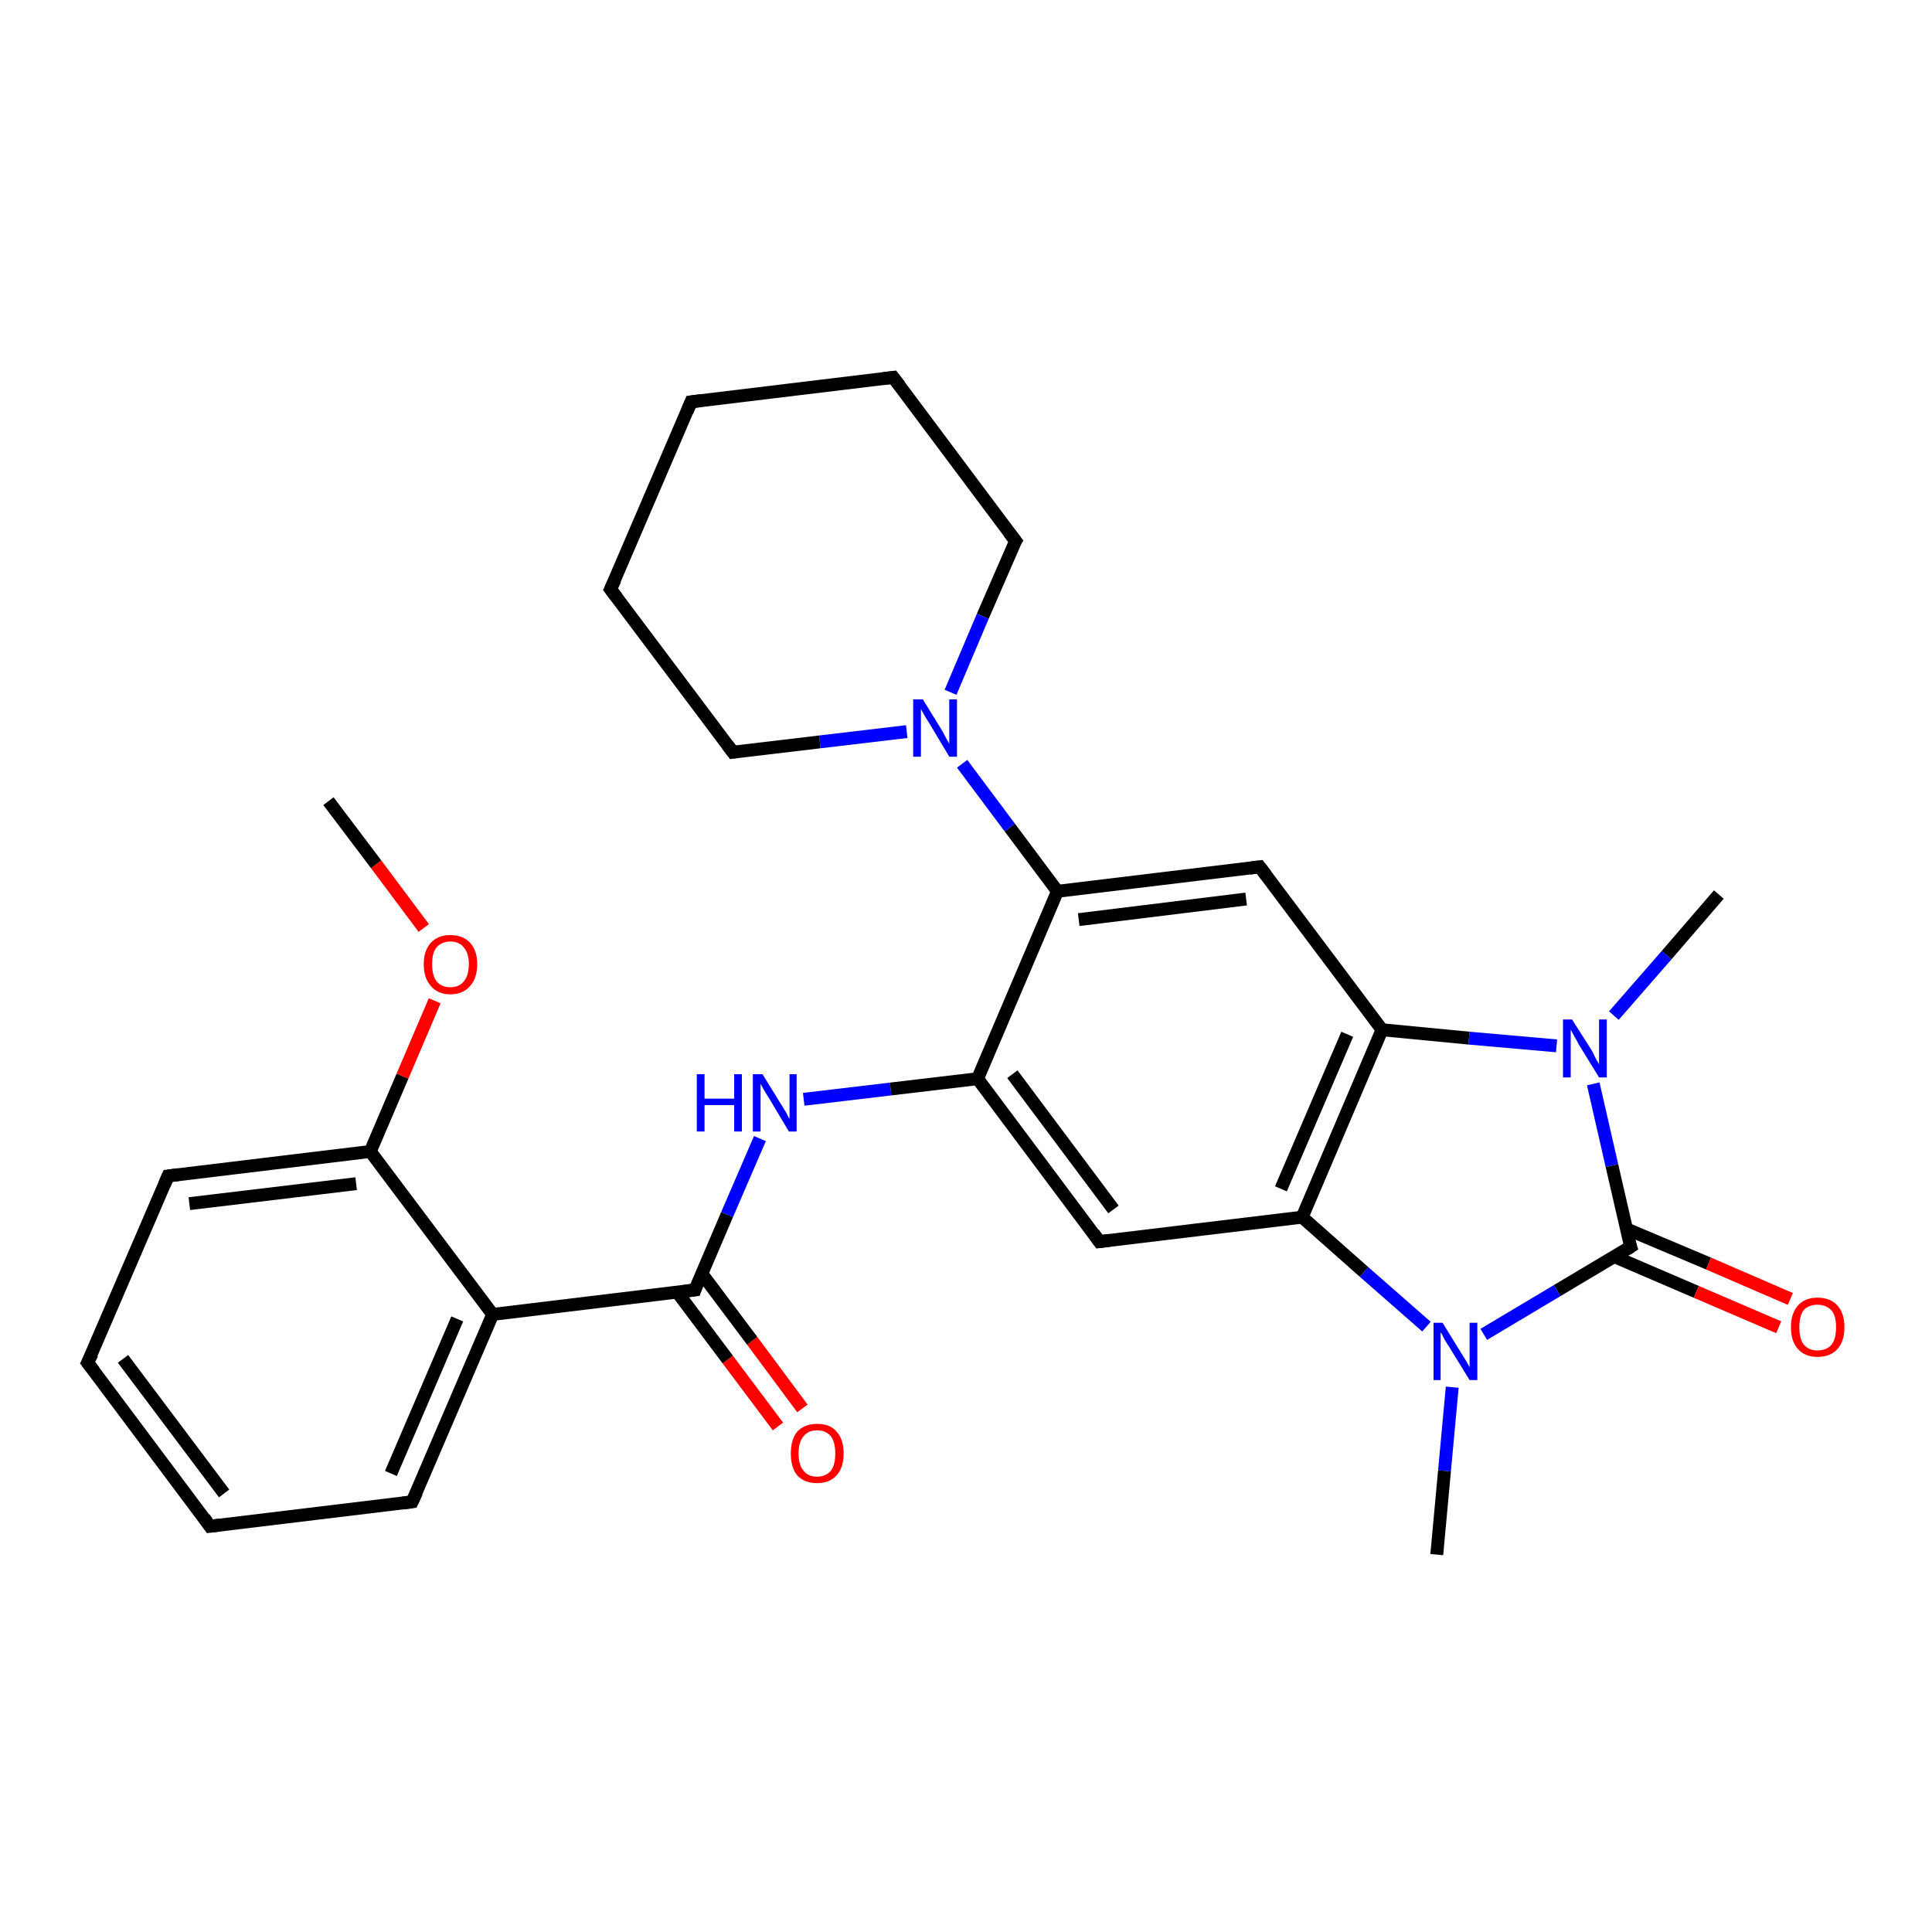 <?xml version='1.0' encoding='iso-8859-1'?>
<svg version='1.1' baseProfile='full'
              xmlns='http://www.w3.org/2000/svg'
                      xmlns:rdkit='http://www.rdkit.org/xml'
                      xmlns:xlink='http://www.w3.org/1999/xlink'
                  xml:space='preserve'
width='300px' height='300px' viewBox='0 0 300 300'>
<!-- END OF HEADER -->
<rect style='opacity:1.0;fill:#FFFFFF;stroke:none' width='300.0' height='300.0' x='0.0' y='0.0'> </rect>
<path class='bond-0 atom-0 atom-1' d='M 120.8,221.5 L 113.0,211.1' style='fill:none;fill-rule:evenodd;stroke:#FF0000;stroke-width:2.0px;stroke-linecap:butt;stroke-linejoin:miter;stroke-opacity:1' />
<path class='bond-0 atom-0 atom-1' d='M 113.0,211.1 L 105.2,200.7' style='fill:none;fill-rule:evenodd;stroke:#000000;stroke-width:2.0px;stroke-linecap:butt;stroke-linejoin:miter;stroke-opacity:1' />
<path class='bond-0 atom-0 atom-1' d='M 124.6,218.7 L 116.8,208.2' style='fill:none;fill-rule:evenodd;stroke:#FF0000;stroke-width:2.0px;stroke-linecap:butt;stroke-linejoin:miter;stroke-opacity:1' />
<path class='bond-0 atom-0 atom-1' d='M 116.8,208.2 L 109.0,197.8' style='fill:none;fill-rule:evenodd;stroke:#000000;stroke-width:2.0px;stroke-linecap:butt;stroke-linejoin:miter;stroke-opacity:1' />
<path class='bond-1 atom-1 atom-2' d='M 107.9,200.3 L 76.5,204.1' style='fill:none;fill-rule:evenodd;stroke:#000000;stroke-width:2.0px;stroke-linecap:butt;stroke-linejoin:miter;stroke-opacity:1' />
<path class='bond-2 atom-2 atom-3' d='M 76.5,204.1 L 64.0,233.2' style='fill:none;fill-rule:evenodd;stroke:#000000;stroke-width:2.0px;stroke-linecap:butt;stroke-linejoin:miter;stroke-opacity:1' />
<path class='bond-2 atom-2 atom-3' d='M 71.0,204.8 L 60.7,228.8' style='fill:none;fill-rule:evenodd;stroke:#000000;stroke-width:2.0px;stroke-linecap:butt;stroke-linejoin:miter;stroke-opacity:1' />
<path class='bond-3 atom-3 atom-4' d='M 64.0,233.2 L 32.6,237.0' style='fill:none;fill-rule:evenodd;stroke:#000000;stroke-width:2.0px;stroke-linecap:butt;stroke-linejoin:miter;stroke-opacity:1' />
<path class='bond-4 atom-4 atom-5' d='M 32.6,237.0 L 13.6,211.6' style='fill:none;fill-rule:evenodd;stroke:#000000;stroke-width:2.0px;stroke-linecap:butt;stroke-linejoin:miter;stroke-opacity:1' />
<path class='bond-4 atom-4 atom-5' d='M 34.8,231.9 L 19.1,211.0' style='fill:none;fill-rule:evenodd;stroke:#000000;stroke-width:2.0px;stroke-linecap:butt;stroke-linejoin:miter;stroke-opacity:1' />
<path class='bond-5 atom-5 atom-6' d='M 13.6,211.6 L 26.1,182.6' style='fill:none;fill-rule:evenodd;stroke:#000000;stroke-width:2.0px;stroke-linecap:butt;stroke-linejoin:miter;stroke-opacity:1' />
<path class='bond-6 atom-6 atom-7' d='M 26.1,182.6 L 57.5,178.8' style='fill:none;fill-rule:evenodd;stroke:#000000;stroke-width:2.0px;stroke-linecap:butt;stroke-linejoin:miter;stroke-opacity:1' />
<path class='bond-6 atom-6 atom-7' d='M 29.4,186.9 L 55.3,183.8' style='fill:none;fill-rule:evenodd;stroke:#000000;stroke-width:2.0px;stroke-linecap:butt;stroke-linejoin:miter;stroke-opacity:1' />
<path class='bond-7 atom-7 atom-8' d='M 57.5,178.8 L 62.5,167.1' style='fill:none;fill-rule:evenodd;stroke:#000000;stroke-width:2.0px;stroke-linecap:butt;stroke-linejoin:miter;stroke-opacity:1' />
<path class='bond-7 atom-7 atom-8' d='M 62.5,167.1 L 67.5,155.4' style='fill:none;fill-rule:evenodd;stroke:#FF0000;stroke-width:2.0px;stroke-linecap:butt;stroke-linejoin:miter;stroke-opacity:1' />
<path class='bond-8 atom-8 atom-9' d='M 65.8,144.1 L 58.4,134.2' style='fill:none;fill-rule:evenodd;stroke:#FF0000;stroke-width:2.0px;stroke-linecap:butt;stroke-linejoin:miter;stroke-opacity:1' />
<path class='bond-8 atom-8 atom-9' d='M 58.4,134.2 L 51.0,124.4' style='fill:none;fill-rule:evenodd;stroke:#000000;stroke-width:2.0px;stroke-linecap:butt;stroke-linejoin:miter;stroke-opacity:1' />
<path class='bond-9 atom-1 atom-10' d='M 107.9,200.3 L 112.9,188.6' style='fill:none;fill-rule:evenodd;stroke:#000000;stroke-width:2.0px;stroke-linecap:butt;stroke-linejoin:miter;stroke-opacity:1' />
<path class='bond-9 atom-1 atom-10' d='M 112.9,188.6 L 118.0,176.8' style='fill:none;fill-rule:evenodd;stroke:#0000FF;stroke-width:2.0px;stroke-linecap:butt;stroke-linejoin:miter;stroke-opacity:1' />
<path class='bond-10 atom-10 atom-11' d='M 124.8,170.7 L 138.3,169.1' style='fill:none;fill-rule:evenodd;stroke:#0000FF;stroke-width:2.0px;stroke-linecap:butt;stroke-linejoin:miter;stroke-opacity:1' />
<path class='bond-10 atom-10 atom-11' d='M 138.3,169.1 L 151.8,167.5' style='fill:none;fill-rule:evenodd;stroke:#000000;stroke-width:2.0px;stroke-linecap:butt;stroke-linejoin:miter;stroke-opacity:1' />
<path class='bond-11 atom-11 atom-12' d='M 151.8,167.5 L 170.7,192.8' style='fill:none;fill-rule:evenodd;stroke:#000000;stroke-width:2.0px;stroke-linecap:butt;stroke-linejoin:miter;stroke-opacity:1' />
<path class='bond-11 atom-11 atom-12' d='M 157.2,166.8 L 172.9,187.8' style='fill:none;fill-rule:evenodd;stroke:#000000;stroke-width:2.0px;stroke-linecap:butt;stroke-linejoin:miter;stroke-opacity:1' />
<path class='bond-12 atom-12 atom-13' d='M 170.7,192.8 L 202.2,189.0' style='fill:none;fill-rule:evenodd;stroke:#000000;stroke-width:2.0px;stroke-linecap:butt;stroke-linejoin:miter;stroke-opacity:1' />
<path class='bond-13 atom-13 atom-14' d='M 202.2,189.0 L 214.6,159.9' style='fill:none;fill-rule:evenodd;stroke:#000000;stroke-width:2.0px;stroke-linecap:butt;stroke-linejoin:miter;stroke-opacity:1' />
<path class='bond-13 atom-13 atom-14' d='M 198.9,184.6 L 209.2,160.6' style='fill:none;fill-rule:evenodd;stroke:#000000;stroke-width:2.0px;stroke-linecap:butt;stroke-linejoin:miter;stroke-opacity:1' />
<path class='bond-14 atom-14 atom-15' d='M 214.6,159.9 L 195.6,134.6' style='fill:none;fill-rule:evenodd;stroke:#000000;stroke-width:2.0px;stroke-linecap:butt;stroke-linejoin:miter;stroke-opacity:1' />
<path class='bond-15 atom-15 atom-16' d='M 195.6,134.6 L 164.2,138.4' style='fill:none;fill-rule:evenodd;stroke:#000000;stroke-width:2.0px;stroke-linecap:butt;stroke-linejoin:miter;stroke-opacity:1' />
<path class='bond-15 atom-15 atom-16' d='M 193.5,139.6 L 167.5,142.8' style='fill:none;fill-rule:evenodd;stroke:#000000;stroke-width:2.0px;stroke-linecap:butt;stroke-linejoin:miter;stroke-opacity:1' />
<path class='bond-16 atom-16 atom-17' d='M 164.2,138.4 L 156.8,128.5' style='fill:none;fill-rule:evenodd;stroke:#000000;stroke-width:2.0px;stroke-linecap:butt;stroke-linejoin:miter;stroke-opacity:1' />
<path class='bond-16 atom-16 atom-17' d='M 156.8,128.5 L 149.4,118.6' style='fill:none;fill-rule:evenodd;stroke:#0000FF;stroke-width:2.0px;stroke-linecap:butt;stroke-linejoin:miter;stroke-opacity:1' />
<path class='bond-17 atom-17 atom-18' d='M 140.8,113.6 L 127.3,115.2' style='fill:none;fill-rule:evenodd;stroke:#0000FF;stroke-width:2.0px;stroke-linecap:butt;stroke-linejoin:miter;stroke-opacity:1' />
<path class='bond-17 atom-17 atom-18' d='M 127.3,115.2 L 113.8,116.8' style='fill:none;fill-rule:evenodd;stroke:#000000;stroke-width:2.0px;stroke-linecap:butt;stroke-linejoin:miter;stroke-opacity:1' />
<path class='bond-18 atom-18 atom-19' d='M 113.8,116.8 L 94.8,91.5' style='fill:none;fill-rule:evenodd;stroke:#000000;stroke-width:2.0px;stroke-linecap:butt;stroke-linejoin:miter;stroke-opacity:1' />
<path class='bond-19 atom-19 atom-20' d='M 94.8,91.5 L 107.3,62.4' style='fill:none;fill-rule:evenodd;stroke:#000000;stroke-width:2.0px;stroke-linecap:butt;stroke-linejoin:miter;stroke-opacity:1' />
<path class='bond-20 atom-20 atom-21' d='M 107.3,62.4 L 138.7,58.6' style='fill:none;fill-rule:evenodd;stroke:#000000;stroke-width:2.0px;stroke-linecap:butt;stroke-linejoin:miter;stroke-opacity:1' />
<path class='bond-21 atom-21 atom-22' d='M 138.7,58.6 L 157.7,84.0' style='fill:none;fill-rule:evenodd;stroke:#000000;stroke-width:2.0px;stroke-linecap:butt;stroke-linejoin:miter;stroke-opacity:1' />
<path class='bond-22 atom-14 atom-23' d='M 214.6,159.9 L 228.1,161.2' style='fill:none;fill-rule:evenodd;stroke:#000000;stroke-width:2.0px;stroke-linecap:butt;stroke-linejoin:miter;stroke-opacity:1' />
<path class='bond-22 atom-14 atom-23' d='M 228.1,161.2 L 241.7,162.4' style='fill:none;fill-rule:evenodd;stroke:#0000FF;stroke-width:2.0px;stroke-linecap:butt;stroke-linejoin:miter;stroke-opacity:1' />
<path class='bond-23 atom-23 atom-24' d='M 247.4,168.3 L 250.3,181.0' style='fill:none;fill-rule:evenodd;stroke:#0000FF;stroke-width:2.0px;stroke-linecap:butt;stroke-linejoin:miter;stroke-opacity:1' />
<path class='bond-23 atom-23 atom-24' d='M 250.3,181.0 L 253.2,193.6' style='fill:none;fill-rule:evenodd;stroke:#000000;stroke-width:2.0px;stroke-linecap:butt;stroke-linejoin:miter;stroke-opacity:1' />
<path class='bond-24 atom-24 atom-25' d='M 250.6,195.1 L 263.4,200.6' style='fill:none;fill-rule:evenodd;stroke:#000000;stroke-width:2.0px;stroke-linecap:butt;stroke-linejoin:miter;stroke-opacity:1' />
<path class='bond-24 atom-24 atom-25' d='M 263.4,200.6 L 276.2,206.1' style='fill:none;fill-rule:evenodd;stroke:#FF0000;stroke-width:2.0px;stroke-linecap:butt;stroke-linejoin:miter;stroke-opacity:1' />
<path class='bond-24 atom-24 atom-25' d='M 252.5,190.8 L 265.3,196.2' style='fill:none;fill-rule:evenodd;stroke:#000000;stroke-width:2.0px;stroke-linecap:butt;stroke-linejoin:miter;stroke-opacity:1' />
<path class='bond-24 atom-24 atom-25' d='M 265.3,196.2 L 278.0,201.7' style='fill:none;fill-rule:evenodd;stroke:#FF0000;stroke-width:2.0px;stroke-linecap:butt;stroke-linejoin:miter;stroke-opacity:1' />
<path class='bond-25 atom-24 atom-26' d='M 253.2,193.6 L 241.8,200.4' style='fill:none;fill-rule:evenodd;stroke:#000000;stroke-width:2.0px;stroke-linecap:butt;stroke-linejoin:miter;stroke-opacity:1' />
<path class='bond-25 atom-24 atom-26' d='M 241.8,200.4 L 230.4,207.2' style='fill:none;fill-rule:evenodd;stroke:#0000FF;stroke-width:2.0px;stroke-linecap:butt;stroke-linejoin:miter;stroke-opacity:1' />
<path class='bond-26 atom-26 atom-27' d='M 225.5,215.4 L 224.3,228.4' style='fill:none;fill-rule:evenodd;stroke:#0000FF;stroke-width:2.0px;stroke-linecap:butt;stroke-linejoin:miter;stroke-opacity:1' />
<path class='bond-26 atom-26 atom-27' d='M 224.3,228.4 L 223.1,241.4' style='fill:none;fill-rule:evenodd;stroke:#000000;stroke-width:2.0px;stroke-linecap:butt;stroke-linejoin:miter;stroke-opacity:1' />
<path class='bond-27 atom-23 atom-28' d='M 250.6,157.7 L 258.8,148.3' style='fill:none;fill-rule:evenodd;stroke:#0000FF;stroke-width:2.0px;stroke-linecap:butt;stroke-linejoin:miter;stroke-opacity:1' />
<path class='bond-27 atom-23 atom-28' d='M 258.8,148.3 L 266.9,138.9' style='fill:none;fill-rule:evenodd;stroke:#000000;stroke-width:2.0px;stroke-linecap:butt;stroke-linejoin:miter;stroke-opacity:1' />
<path class='bond-28 atom-7 atom-2' d='M 57.5,178.8 L 76.5,204.1' style='fill:none;fill-rule:evenodd;stroke:#000000;stroke-width:2.0px;stroke-linecap:butt;stroke-linejoin:miter;stroke-opacity:1' />
<path class='bond-29 atom-16 atom-11' d='M 164.2,138.4 L 151.8,167.5' style='fill:none;fill-rule:evenodd;stroke:#000000;stroke-width:2.0px;stroke-linecap:butt;stroke-linejoin:miter;stroke-opacity:1' />
<path class='bond-30 atom-22 atom-17' d='M 157.7,84.0 L 152.6,95.7' style='fill:none;fill-rule:evenodd;stroke:#000000;stroke-width:2.0px;stroke-linecap:butt;stroke-linejoin:miter;stroke-opacity:1' />
<path class='bond-30 atom-22 atom-17' d='M 152.6,95.7 L 147.6,107.5' style='fill:none;fill-rule:evenodd;stroke:#0000FF;stroke-width:2.0px;stroke-linecap:butt;stroke-linejoin:miter;stroke-opacity:1' />
<path class='bond-31 atom-26 atom-13' d='M 221.5,206.0 L 211.8,197.5' style='fill:none;fill-rule:evenodd;stroke:#0000FF;stroke-width:2.0px;stroke-linecap:butt;stroke-linejoin:miter;stroke-opacity:1' />
<path class='bond-31 atom-26 atom-13' d='M 211.8,197.5 L 202.2,189.0' style='fill:none;fill-rule:evenodd;stroke:#000000;stroke-width:2.0px;stroke-linecap:butt;stroke-linejoin:miter;stroke-opacity:1' />
<path d='M 106.3,200.5 L 107.9,200.3 L 108.1,199.7' style='fill:none;stroke:#000000;stroke-width:2.0px;stroke-linecap:butt;stroke-linejoin:miter;stroke-opacity:1;' />
<path d='M 64.7,231.7 L 64.0,233.2 L 62.5,233.4' style='fill:none;stroke:#000000;stroke-width:2.0px;stroke-linecap:butt;stroke-linejoin:miter;stroke-opacity:1;' />
<path d='M 34.2,236.8 L 32.6,237.0 L 31.7,235.7' style='fill:none;stroke:#000000;stroke-width:2.0px;stroke-linecap:butt;stroke-linejoin:miter;stroke-opacity:1;' />
<path d='M 14.6,212.9 L 13.6,211.6 L 14.3,210.2' style='fill:none;stroke:#000000;stroke-width:2.0px;stroke-linecap:butt;stroke-linejoin:miter;stroke-opacity:1;' />
<path d='M 25.5,184.0 L 26.1,182.6 L 27.7,182.4' style='fill:none;stroke:#000000;stroke-width:2.0px;stroke-linecap:butt;stroke-linejoin:miter;stroke-opacity:1;' />
<path d='M 169.8,191.5 L 170.7,192.8 L 172.3,192.6' style='fill:none;stroke:#000000;stroke-width:2.0px;stroke-linecap:butt;stroke-linejoin:miter;stroke-opacity:1;' />
<path d='M 196.6,135.9 L 195.6,134.6 L 194.1,134.8' style='fill:none;stroke:#000000;stroke-width:2.0px;stroke-linecap:butt;stroke-linejoin:miter;stroke-opacity:1;' />
<path d='M 114.5,116.7 L 113.8,116.8 L 112.9,115.6' style='fill:none;stroke:#000000;stroke-width:2.0px;stroke-linecap:butt;stroke-linejoin:miter;stroke-opacity:1;' />
<path d='M 95.8,92.8 L 94.8,91.5 L 95.5,90.0' style='fill:none;stroke:#000000;stroke-width:2.0px;stroke-linecap:butt;stroke-linejoin:miter;stroke-opacity:1;' />
<path d='M 106.7,63.9 L 107.3,62.4 L 108.9,62.2' style='fill:none;stroke:#000000;stroke-width:2.0px;stroke-linecap:butt;stroke-linejoin:miter;stroke-opacity:1;' />
<path d='M 137.1,58.8 L 138.7,58.6 L 139.7,59.9' style='fill:none;stroke:#000000;stroke-width:2.0px;stroke-linecap:butt;stroke-linejoin:miter;stroke-opacity:1;' />
<path d='M 156.7,82.7 L 157.7,84.0 L 157.4,84.5' style='fill:none;stroke:#000000;stroke-width:2.0px;stroke-linecap:butt;stroke-linejoin:miter;stroke-opacity:1;' />
<path d='M 253.0,193.0 L 253.2,193.6 L 252.6,194.0' style='fill:none;stroke:#000000;stroke-width:2.0px;stroke-linecap:butt;stroke-linejoin:miter;stroke-opacity:1;' />
<path class='atom-0' d='M 122.8 225.7
Q 122.8 223.5, 123.8 222.3
Q 124.9 221.1, 126.9 221.1
Q 128.9 221.1, 129.9 222.3
Q 131.0 223.5, 131.0 225.7
Q 131.0 227.9, 129.9 229.1
Q 128.8 230.3, 126.9 230.3
Q 124.9 230.3, 123.8 229.1
Q 122.8 227.9, 122.8 225.7
M 126.9 229.3
Q 128.2 229.3, 129.0 228.4
Q 129.7 227.5, 129.7 225.7
Q 129.7 223.9, 129.0 223.0
Q 128.2 222.1, 126.9 222.1
Q 125.5 222.1, 124.8 223.0
Q 124.0 223.9, 124.0 225.7
Q 124.0 227.5, 124.8 228.4
Q 125.5 229.3, 126.9 229.3
' fill='#FF0000'/>
<path class='atom-8' d='M 65.8 149.7
Q 65.8 147.6, 66.9 146.4
Q 68.0 145.2, 69.9 145.2
Q 71.9 145.2, 73.0 146.4
Q 74.1 147.6, 74.1 149.7
Q 74.1 151.9, 73.0 153.1
Q 71.9 154.4, 69.9 154.4
Q 68.0 154.4, 66.9 153.1
Q 65.8 151.9, 65.8 149.7
M 69.9 153.3
Q 71.3 153.3, 72.0 152.4
Q 72.8 151.5, 72.8 149.7
Q 72.8 148.0, 72.0 147.1
Q 71.3 146.2, 69.9 146.2
Q 68.6 146.2, 67.8 147.1
Q 67.1 147.9, 67.1 149.7
Q 67.1 151.5, 67.8 152.4
Q 68.6 153.3, 69.9 153.3
' fill='#FF0000'/>
<path class='atom-10' d='M 108.2 166.8
L 109.4 166.8
L 109.4 170.6
L 114.0 170.6
L 114.0 166.8
L 115.2 166.8
L 115.2 175.7
L 114.0 175.7
L 114.0 171.6
L 109.4 171.6
L 109.4 175.7
L 108.2 175.7
L 108.2 166.8
' fill='#0000FF'/>
<path class='atom-10' d='M 118.4 166.8
L 121.3 171.5
Q 121.6 172.0, 122.1 172.8
Q 122.5 173.7, 122.6 173.7
L 122.6 166.8
L 123.7 166.8
L 123.7 175.7
L 122.5 175.7
L 119.4 170.5
Q 119.0 169.9, 118.6 169.2
Q 118.2 168.5, 118.1 168.3
L 118.1 175.7
L 116.9 175.7
L 116.9 166.8
L 118.4 166.8
' fill='#0000FF'/>
<path class='atom-17' d='M 143.3 108.6
L 146.2 113.3
Q 146.5 113.8, 146.9 114.6
Q 147.4 115.5, 147.4 115.5
L 147.4 108.6
L 148.6 108.6
L 148.6 117.5
L 147.4 117.5
L 144.3 112.3
Q 143.9 111.7, 143.5 111.0
Q 143.1 110.3, 143.0 110.1
L 143.0 117.5
L 141.8 117.5
L 141.8 108.6
L 143.3 108.6
' fill='#0000FF'/>
<path class='atom-23' d='M 244.1 158.3
L 247.1 163.0
Q 247.4 163.5, 247.8 164.4
Q 248.3 165.2, 248.3 165.3
L 248.3 158.3
L 249.5 158.3
L 249.5 167.3
L 248.3 167.3
L 245.1 162.1
Q 244.8 161.5, 244.4 160.8
Q 244.0 160.1, 243.9 159.9
L 243.9 167.3
L 242.7 167.3
L 242.7 158.3
L 244.1 158.3
' fill='#0000FF'/>
<path class='atom-25' d='M 278.1 206.1
Q 278.1 203.9, 279.2 202.7
Q 280.3 201.5, 282.2 201.5
Q 284.2 201.5, 285.3 202.7
Q 286.4 203.9, 286.4 206.1
Q 286.4 208.3, 285.3 209.5
Q 284.2 210.7, 282.2 210.7
Q 280.3 210.7, 279.2 209.5
Q 278.1 208.3, 278.1 206.1
M 282.2 209.7
Q 283.6 209.7, 284.4 208.8
Q 285.1 207.9, 285.1 206.1
Q 285.1 204.3, 284.4 203.5
Q 283.6 202.6, 282.2 202.6
Q 280.9 202.6, 280.1 203.4
Q 279.4 204.3, 279.4 206.1
Q 279.4 207.9, 280.1 208.8
Q 280.9 209.7, 282.2 209.7
' fill='#FF0000'/>
<path class='atom-26' d='M 224.0 205.4
L 226.9 210.1
Q 227.2 210.6, 227.7 211.4
Q 228.2 212.3, 228.2 212.3
L 228.2 205.4
L 229.4 205.4
L 229.4 214.3
L 228.2 214.3
L 225.0 209.1
Q 224.6 208.5, 224.2 207.8
Q 223.9 207.1, 223.7 206.9
L 223.7 214.3
L 222.6 214.3
L 222.6 205.4
L 224.0 205.4
' fill='#0000FF'/>
</svg>
